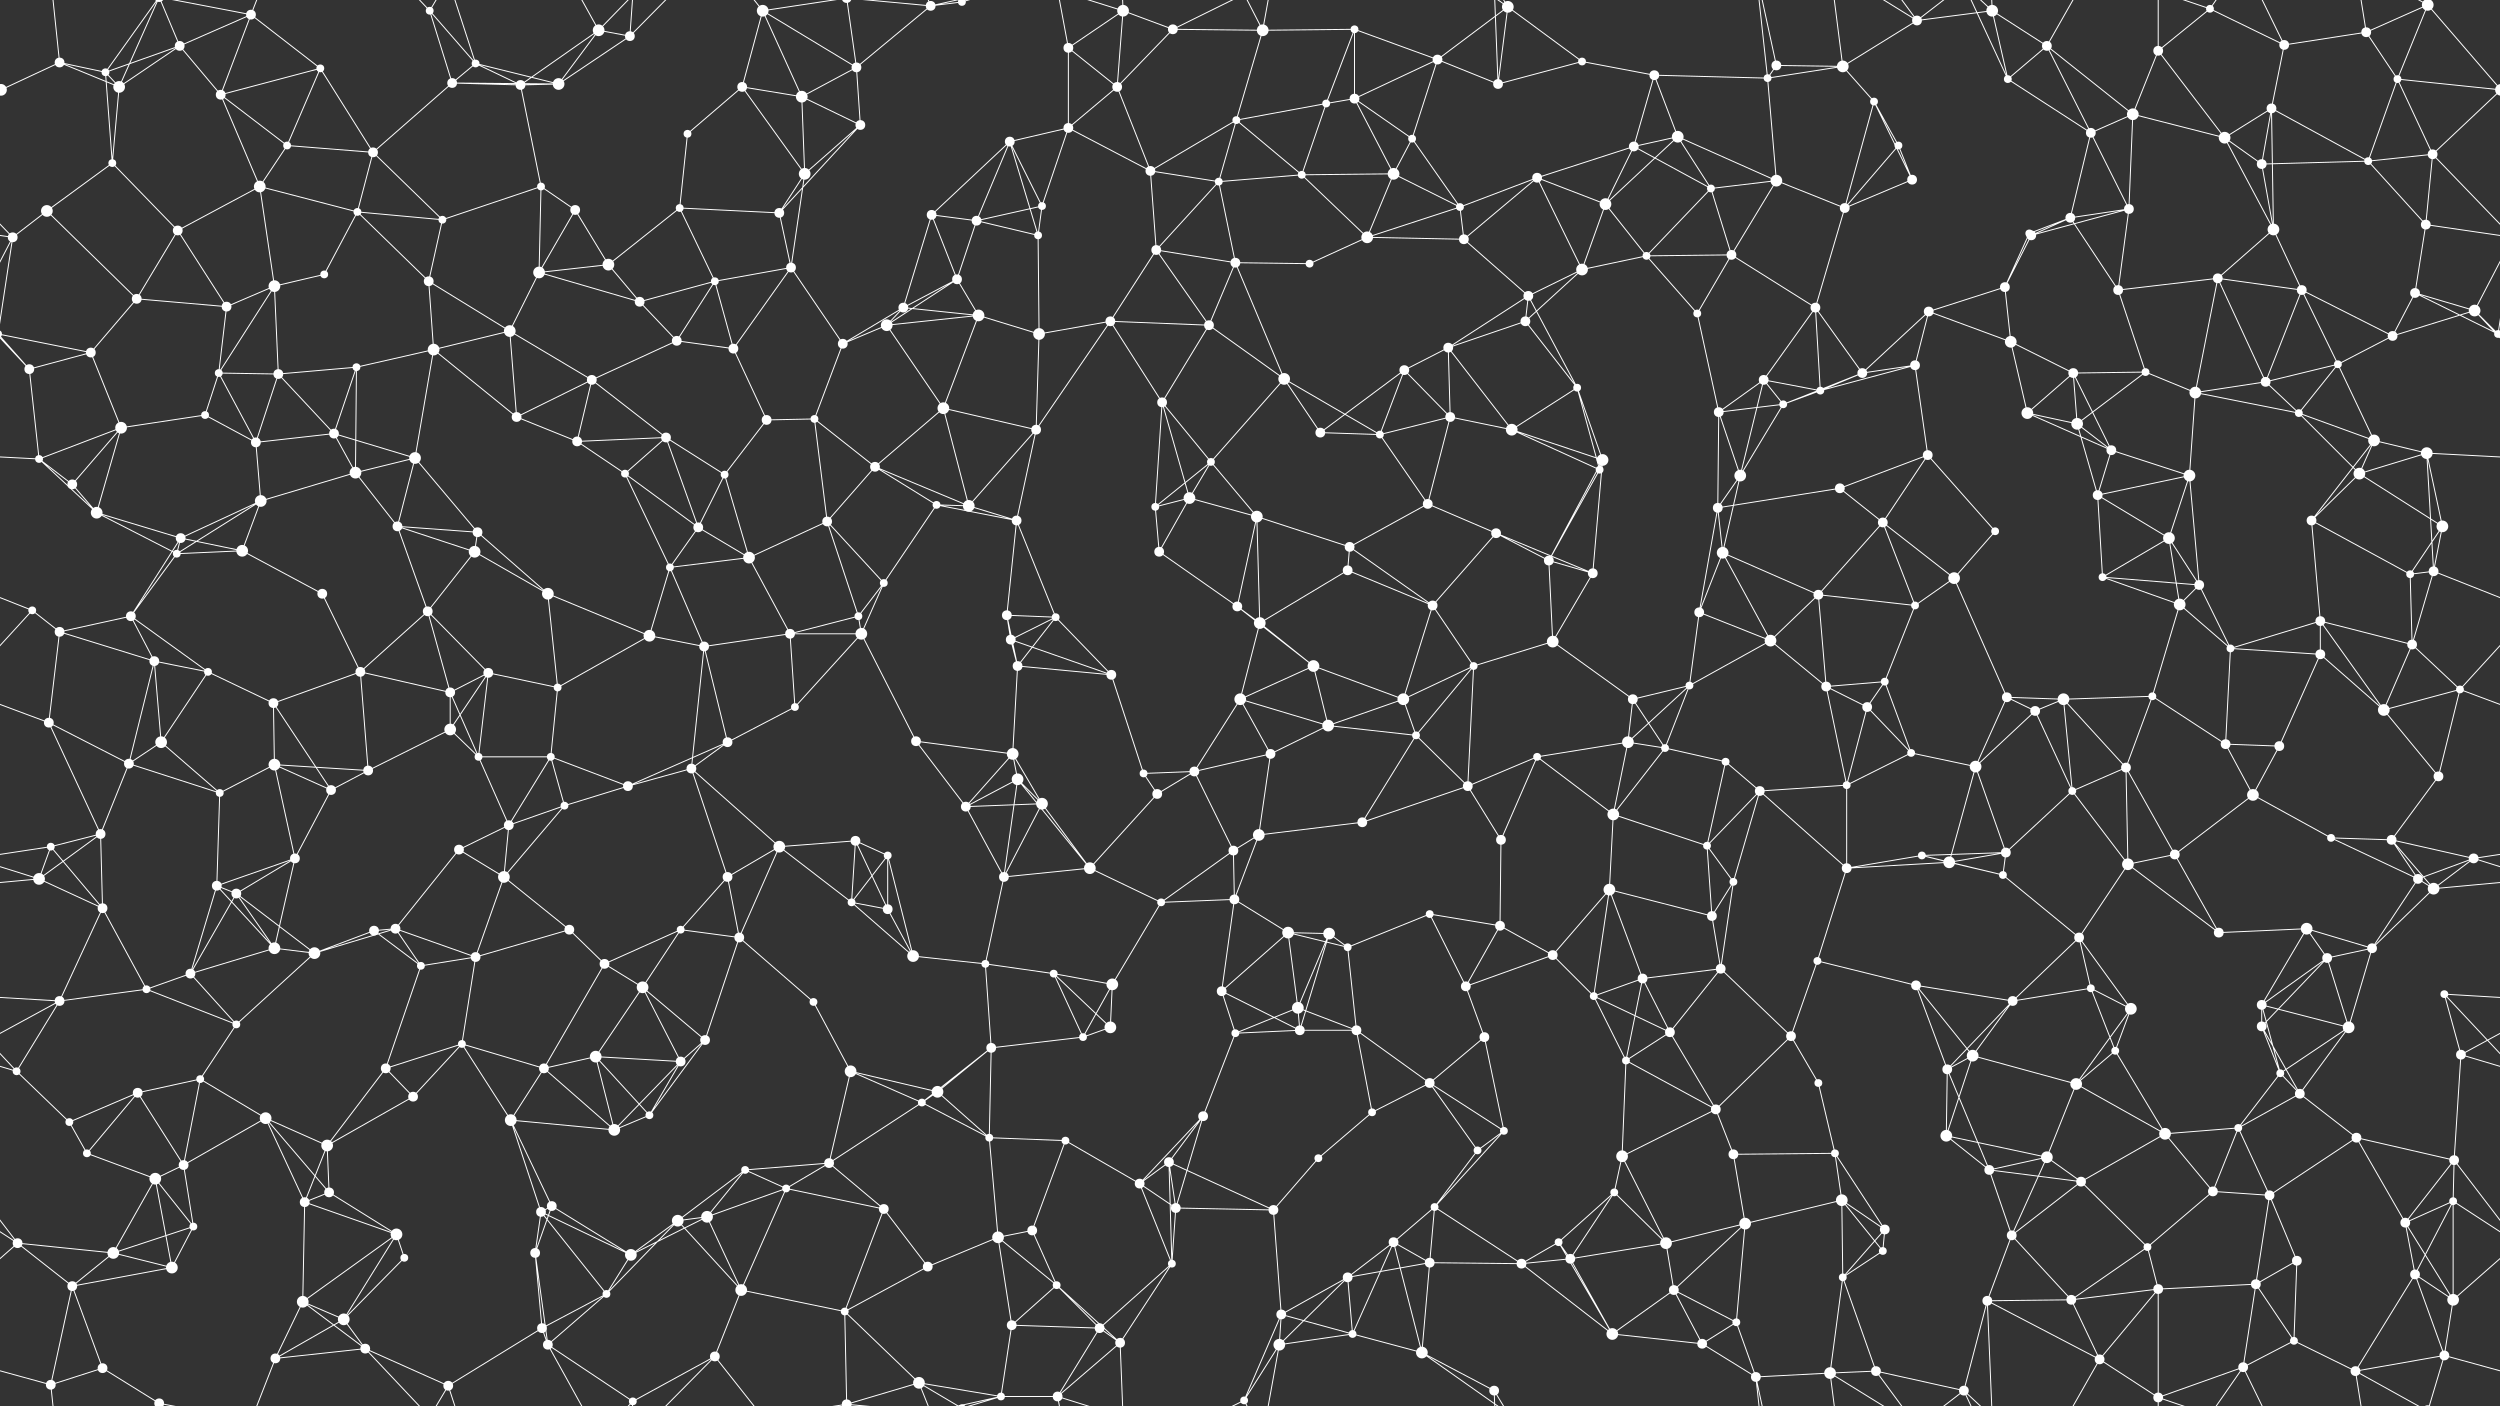 <svg xmlns="http://www.w3.org/2000/svg" width="2560" height="1440" fill="#fff"><rect width="100%" height="100%" fill="#333333" stroke="none"/><circle cx="61" cy="64" r="5"/><circle cx="108" cy="74" r="4"/><circle cx="184" cy="47" r="5"/><circle cx="257" cy="15" r="5"/><circle cx="328" cy="70" r="4"/><circle cx="440" cy="11" r="4"/><circle cx="487" cy="65" r="4"/><circle cx="613" cy="31" r="6"/><circle cx="645" cy="37" r="5"/><circle cx="781" cy="11" r="6"/><circle cx="877" cy="69" r="5"/><circle cx="953" cy="6" r="5"/><circle cx="985" cy="2" r="4"/><circle cx="985" cy="1442" r="4"/><circle cx="1094" cy="49" r="5"/><circle cx="1150" cy="11" r="6"/><circle cx="1201" cy="30" r="5"/><circle cx="1293" cy="31" r="6"/><circle cx="1387" cy="30" r="4"/><circle cx="1472" cy="61" r="5"/><circle cx="1544" cy="7" r="6"/><circle cx="1620" cy="63" r="4"/><circle cx="1694" cy="77" r="5"/><circle cx="1819" cy="67" r="5"/><circle cx="1887" cy="68" r="6"/><circle cx="1963" cy="21" r="5"/><circle cx="2040" cy="11" r="6"/><circle cx="2096" cy="47" r="5"/><circle cx="2210" cy="52" r="5"/><circle cx="2263" cy="9" r="4"/><circle cx="2339" cy="46" r="5"/><circle cx="2423" cy="33" r="5"/><circle cx="2486" cy="5" r="6"/><circle cx="2486" cy="1445" r="6"/><circle cx="1" cy="92" r="6"/><circle cx="2561" cy="92" r="6"/><circle cx="122" cy="89" r="6"/><circle cx="226" cy="97" r="5"/><circle cx="294" cy="149" r="4"/><circle cx="382" cy="156" r="5"/><circle cx="463" cy="85" r="5"/><circle cx="533" cy="87" r="5"/><circle cx="572" cy="86" r="6"/><circle cx="704" cy="137" r="4"/><circle cx="760" cy="89" r="5"/><circle cx="821" cy="99" r="6"/><circle cx="881" cy="128" r="5"/><circle cx="1034" cy="145" r="5"/><circle cx="1094" cy="131" r="5"/><circle cx="1144" cy="89" r="5"/><circle cx="1266" cy="123" r="4"/><circle cx="1358" cy="106" r="4"/><circle cx="1387" cy="101" r="5"/><circle cx="1446" cy="142" r="4"/><circle cx="1534" cy="86" r="5"/><circle cx="1673" cy="150" r="5"/><circle cx="1718" cy="140" r="6"/><circle cx="1810" cy="80" r="4"/><circle cx="1919" cy="104" r="4"/><circle cx="1944" cy="149" r="4"/><circle cx="2056" cy="81" r="4"/><circle cx="2141" cy="136" r="5"/><circle cx="2184" cy="117" r="6"/><circle cx="2278" cy="141" r="6"/><circle cx="2326" cy="111" r="5"/><circle cx="2455" cy="81" r="4"/><circle cx="2491" cy="158" r="5"/><circle cx="48" cy="216" r="6"/><circle cx="115" cy="167" r="4"/><circle cx="182" cy="236" r="5"/><circle cx="266" cy="191" r="6"/><circle cx="366" cy="217" r="4"/><circle cx="453" cy="225" r="4"/><circle cx="554" cy="191" r="4"/><circle cx="589" cy="215" r="5"/><circle cx="696" cy="213" r="4"/><circle cx="798" cy="218" r="5"/><circle cx="824" cy="178" r="6"/><circle cx="954" cy="220" r="5"/><circle cx="1000" cy="226" r="5"/><circle cx="1067" cy="211" r="4"/><circle cx="1178" cy="175" r="5"/><circle cx="1248" cy="186" r="4"/><circle cx="1333" cy="179" r="4"/><circle cx="1427" cy="178" r="6"/><circle cx="1495" cy="212" r="4"/><circle cx="1574" cy="182" r="5"/><circle cx="1644" cy="209" r="6"/><circle cx="1752" cy="193" r="4"/><circle cx="1819" cy="185" r="6"/><circle cx="1889" cy="213" r="5"/><circle cx="1958" cy="184" r="5"/><circle cx="2078" cy="239" r="4"/><circle cx="2120" cy="223" r="5"/><circle cx="2180" cy="214" r="5"/><circle cx="2316" cy="168" r="5"/><circle cx="2328" cy="235" r="6"/><circle cx="2425" cy="165" r="4"/><circle cx="2484" cy="230" r="5"/><circle cx="13" cy="243" r="5"/><circle cx="140" cy="306" r="5"/><circle cx="232" cy="314" r="5"/><circle cx="281" cy="293" r="6"/><circle cx="332" cy="281" r="4"/><circle cx="439" cy="288" r="5"/><circle cx="552" cy="279" r="6"/><circle cx="623" cy="271" r="6"/><circle cx="655" cy="309" r="5"/><circle cx="732" cy="288" r="4"/><circle cx="810" cy="274" r="5"/><circle cx="925" cy="315" r="5"/><circle cx="980" cy="286" r="5"/><circle cx="1063" cy="241" r="4"/><circle cx="1184" cy="256" r="5"/><circle cx="1265" cy="269" r="5"/><circle cx="1341" cy="270" r="4"/><circle cx="1400" cy="243" r="6"/><circle cx="1499" cy="245" r="5"/><circle cx="1565" cy="303" r="5"/><circle cx="1620" cy="276" r="6"/><circle cx="1686" cy="262" r="4"/><circle cx="1773" cy="261" r="5"/><circle cx="1859" cy="315" r="5"/><circle cx="1975" cy="319" r="5"/><circle cx="2053" cy="294" r="5"/><circle cx="2080" cy="241" r="5"/><circle cx="2169" cy="297" r="5"/><circle cx="2271" cy="285" r="5"/><circle cx="2357" cy="297" r="5"/><circle cx="2473" cy="300" r="5"/><circle cx="2534" cy="318" r="6"/><circle cx="30" cy="378" r="5"/><circle cx="93" cy="361" r="5"/><circle cx="224" cy="382" r="4"/><circle cx="285" cy="383" r="5"/><circle cx="365" cy="376" r="4"/><circle cx="444" cy="358" r="6"/><circle cx="522" cy="339" r="6"/><circle cx="606" cy="389" r="5"/><circle cx="693" cy="349" r="5"/><circle cx="751" cy="357" r="5"/><circle cx="863" cy="352" r="5"/><circle cx="908" cy="333" r="6"/><circle cx="1002" cy="323" r="6"/><circle cx="1064" cy="342" r="6"/><circle cx="1137" cy="329" r="5"/><circle cx="1238" cy="333" r="5"/><circle cx="1315" cy="388" r="6"/><circle cx="1438" cy="379" r="5"/><circle cx="1483" cy="356" r="5"/><circle cx="1562" cy="329" r="5"/><circle cx="1615" cy="397" r="4"/><circle cx="1738" cy="321" r="4"/><circle cx="1806" cy="389" r="5"/><circle cx="1907" cy="382" r="5"/><circle cx="1961" cy="374" r="5"/><circle cx="2059" cy="350" r="6"/><circle cx="2123" cy="382" r="5"/><circle cx="2197" cy="381" r="4"/><circle cx="2320" cy="391" r="5"/><circle cx="2394" cy="373" r="4"/><circle cx="2450" cy="344" r="5"/><circle cx="2558" cy="342" r="4"/><circle cx="-2" cy="342" r="4"/><circle cx="40" cy="470" r="4"/><circle cx="124" cy="438" r="6"/><circle cx="210" cy="425" r="4"/><circle cx="262" cy="453" r="5"/><circle cx="342" cy="444" r="5"/><circle cx="425" cy="469" r="6"/><circle cx="529" cy="427" r="5"/><circle cx="591" cy="452" r="5"/><circle cx="682" cy="448" r="5"/><circle cx="785" cy="430" r="5"/><circle cx="834" cy="429" r="4"/><circle cx="896" cy="478" r="5"/><circle cx="966" cy="418" r="6"/><circle cx="1061" cy="440" r="5"/><circle cx="1190" cy="412" r="5"/><circle cx="1240" cy="473" r="4"/><circle cx="1352" cy="443" r="5"/><circle cx="1413" cy="445" r="4"/><circle cx="1485" cy="427" r="5"/><circle cx="1548" cy="440" r="6"/><circle cx="1641" cy="471" r="6"/><circle cx="1760" cy="422" r="5"/><circle cx="1826" cy="414" r="4"/><circle cx="1864" cy="400" r="4"/><circle cx="1974" cy="466" r="5"/><circle cx="2076" cy="423" r="6"/><circle cx="2127" cy="434" r="6"/><circle cx="2162" cy="461" r="5"/><circle cx="2248" cy="402" r="6"/><circle cx="2354" cy="423" r="4"/><circle cx="2431" cy="451" r="6"/><circle cx="2485" cy="464" r="6"/><circle cx="74" cy="496" r="5"/><circle cx="99" cy="525" r="6"/><circle cx="185" cy="551" r="5"/><circle cx="267" cy="513" r="6"/><circle cx="364" cy="484" r="6"/><circle cx="407" cy="539" r="5"/><circle cx="489" cy="545" r="5"/><circle cx="640" cy="485" r="4"/><circle cx="715" cy="540" r="5"/><circle cx="742" cy="486" r="4"/><circle cx="847" cy="534" r="5"/><circle cx="959" cy="517" r="4"/><circle cx="992" cy="518" r="6"/><circle cx="1041" cy="533" r="5"/><circle cx="1183" cy="519" r="4"/><circle cx="1218" cy="510" r="6"/><circle cx="1287" cy="529" r="6"/><circle cx="1382" cy="560" r="5"/><circle cx="1462" cy="516" r="5"/><circle cx="1532" cy="546" r="5"/><circle cx="1638" cy="481" r="4"/><circle cx="1759" cy="520" r="5"/><circle cx="1782" cy="487" r="6"/><circle cx="1884" cy="500" r="5"/><circle cx="1928" cy="535" r="5"/><circle cx="2043" cy="544" r="4"/><circle cx="2148" cy="507" r="5"/><circle cx="2221" cy="551" r="6"/><circle cx="2242" cy="487" r="6"/><circle cx="2367" cy="533" r="5"/><circle cx="2416" cy="485" r="6"/><circle cx="2501" cy="539" r="6"/><circle cx="33" cy="625" r="4"/><circle cx="134" cy="631" r="5"/><circle cx="181" cy="567" r="4"/><circle cx="248" cy="564" r="6"/><circle cx="330" cy="608" r="5"/><circle cx="438" cy="626" r="5"/><circle cx="486" cy="565" r="6"/><circle cx="561" cy="608" r="6"/><circle cx="686" cy="581" r="4"/><circle cx="767" cy="571" r="6"/><circle cx="879" cy="631" r="4"/><circle cx="905" cy="597" r="4"/><circle cx="1031" cy="630" r="5"/><circle cx="1081" cy="632" r="4"/><circle cx="1187" cy="565" r="5"/><circle cx="1267" cy="621" r="5"/><circle cx="1290" cy="638" r="6"/><circle cx="1380" cy="584" r="5"/><circle cx="1467" cy="620" r="5"/><circle cx="1586" cy="574" r="5"/><circle cx="1631" cy="587" r="5"/><circle cx="1740" cy="627" r="5"/><circle cx="1764" cy="566" r="6"/><circle cx="1862" cy="609" r="5"/><circle cx="1961" cy="620" r="4"/><circle cx="2001" cy="592" r="6"/><circle cx="2153" cy="591" r="4"/><circle cx="2232" cy="619" r="6"/><circle cx="2252" cy="599" r="5"/><circle cx="2376" cy="636" r="5"/><circle cx="2468" cy="588" r="4"/><circle cx="2492" cy="585" r="5"/><circle cx="61" cy="647" r="5"/><circle cx="158" cy="677" r="5"/><circle cx="213" cy="688" r="4"/><circle cx="280" cy="720" r="5"/><circle cx="369" cy="688" r="5"/><circle cx="461" cy="709" r="5"/><circle cx="500" cy="689" r="5"/><circle cx="571" cy="704" r="4"/><circle cx="665" cy="651" r="6"/><circle cx="721" cy="662" r="5"/><circle cx="809" cy="649" r="5"/><circle cx="882" cy="649" r="6"/><circle cx="1035" cy="655" r="5"/><circle cx="1042" cy="682" r="5"/><circle cx="1138" cy="691" r="5"/><circle cx="1270" cy="716" r="6"/><circle cx="1345" cy="682" r="6"/><circle cx="1437" cy="716" r="6"/><circle cx="1509" cy="682" r="4"/><circle cx="1590" cy="657" r="6"/><circle cx="1672" cy="716" r="5"/><circle cx="1730" cy="702" r="4"/><circle cx="1813" cy="656" r="6"/><circle cx="1870" cy="703" r="5"/><circle cx="1930" cy="698" r="4"/><circle cx="2055" cy="714" r="5"/><circle cx="2113" cy="716" r="6"/><circle cx="2204" cy="713" r="4"/><circle cx="2284" cy="664" r="4"/><circle cx="2376" cy="670" r="5"/><circle cx="2470" cy="660" r="5"/><circle cx="2519" cy="706" r="4"/><circle cx="50" cy="740" r="5"/><circle cx="132" cy="782" r="5"/><circle cx="165" cy="760" r="6"/><circle cx="281" cy="783" r="6"/><circle cx="377" cy="789" r="5"/><circle cx="461" cy="747" r="6"/><circle cx="490" cy="775" r="4"/><circle cx="564" cy="775" r="4"/><circle cx="708" cy="787" r="5"/><circle cx="745" cy="760" r="5"/><circle cx="814" cy="724" r="4"/><circle cx="938" cy="759" r="5"/><circle cx="1037" cy="772" r="6"/><circle cx="1042" cy="798" r="6"/><circle cx="1171" cy="792" r="4"/><circle cx="1223" cy="790" r="5"/><circle cx="1301" cy="772" r="5"/><circle cx="1360" cy="743" r="6"/><circle cx="1450" cy="753" r="4"/><circle cx="1574" cy="775" r="4"/><circle cx="1667" cy="760" r="6"/><circle cx="1705" cy="766" r="4"/><circle cx="1767" cy="780" r="4"/><circle cx="1912" cy="724" r="5"/><circle cx="1957" cy="771" r="4"/><circle cx="2023" cy="785" r="6"/><circle cx="2084" cy="728" r="5"/><circle cx="2177" cy="786" r="5"/><circle cx="2279" cy="762" r="5"/><circle cx="2334" cy="764" r="5"/><circle cx="2441" cy="727" r="6"/><circle cx="2497" cy="795" r="5"/><circle cx="52" cy="867" r="4"/><circle cx="103" cy="854" r="5"/><circle cx="225" cy="812" r="4"/><circle cx="302" cy="879" r="5"/><circle cx="339" cy="809" r="5"/><circle cx="470" cy="870" r="5"/><circle cx="521" cy="845" r="5"/><circle cx="578" cy="825" r="4"/><circle cx="643" cy="805" r="5"/><circle cx="798" cy="867" r="6"/><circle cx="876" cy="861" r="5"/><circle cx="909" cy="876" r="4"/><circle cx="989" cy="826" r="5"/><circle cx="1067" cy="823" r="6"/><circle cx="1185" cy="813" r="5"/><circle cx="1263" cy="871" r="5"/><circle cx="1289" cy="855" r="6"/><circle cx="1395" cy="842" r="5"/><circle cx="1503" cy="805" r="5"/><circle cx="1537" cy="860" r="5"/><circle cx="1652" cy="834" r="6"/><circle cx="1748" cy="866" r="4"/><circle cx="1802" cy="810" r="5"/><circle cx="1891" cy="804" r="4"/><circle cx="1968" cy="876" r="4"/><circle cx="2054" cy="873" r="5"/><circle cx="2122" cy="810" r="4"/><circle cx="2227" cy="875" r="5"/><circle cx="2307" cy="814" r="6"/><circle cx="2387" cy="858" r="4"/><circle cx="2449" cy="860" r="5"/><circle cx="2533" cy="879" r="5"/><circle cx="40" cy="900" r="6"/><circle cx="105" cy="930" r="5"/><circle cx="222" cy="907" r="5"/><circle cx="242" cy="915" r="5"/><circle cx="383" cy="953" r="5"/><circle cx="405" cy="951" r="5"/><circle cx="516" cy="898" r="6"/><circle cx="583" cy="952" r="5"/><circle cx="697" cy="952" r="4"/><circle cx="745" cy="898" r="5"/><circle cx="872" cy="924" r="4"/><circle cx="909" cy="931" r="5"/><circle cx="1028" cy="898" r="5"/><circle cx="1116" cy="889" r="6"/><circle cx="1189" cy="924" r="4"/><circle cx="1264" cy="921" r="5"/><circle cx="1319" cy="955" r="6"/><circle cx="1361" cy="956" r="6"/><circle cx="1464" cy="936" r="4"/><circle cx="1536" cy="948" r="5"/><circle cx="1648" cy="911" r="6"/><circle cx="1753" cy="938" r="5"/><circle cx="1775" cy="903" r="4"/><circle cx="1891" cy="889" r="5"/><circle cx="1996" cy="883" r="6"/><circle cx="2051" cy="896" r="4"/><circle cx="2129" cy="960" r="5"/><circle cx="2179" cy="885" r="6"/><circle cx="2272" cy="955" r="5"/><circle cx="2362" cy="951" r="6"/><circle cx="2476" cy="900" r="5"/><circle cx="2492" cy="910" r="6"/><circle cx="61" cy="1025" r="5"/><circle cx="150" cy="1013" r="4"/><circle cx="195" cy="997" r="5"/><circle cx="281" cy="971" r="6"/><circle cx="322" cy="976" r="6"/><circle cx="431" cy="989" r="4"/><circle cx="487" cy="980" r="5"/><circle cx="619" cy="987" r="5"/><circle cx="658" cy="1011" r="6"/><circle cx="757" cy="960" r="5"/><circle cx="833" cy="1026" r="4"/><circle cx="935" cy="979" r="6"/><circle cx="1009" cy="987" r="4"/><circle cx="1079" cy="997" r="4"/><circle cx="1139" cy="1008" r="6"/><circle cx="1251" cy="1015" r="5"/><circle cx="1329" cy="1032" r="6"/><circle cx="1380" cy="970" r="4"/><circle cx="1501" cy="1010" r="5"/><circle cx="1590" cy="978" r="5"/><circle cx="1632" cy="1020" r="4"/><circle cx="1682" cy="1002" r="5"/><circle cx="1762" cy="992" r="5"/><circle cx="1861" cy="984" r="4"/><circle cx="1962" cy="1009" r="5"/><circle cx="2061" cy="1025" r="5"/><circle cx="2141" cy="1012" r="4"/><circle cx="2182" cy="1033" r="6"/><circle cx="2316" cy="1029" r="5"/><circle cx="2383" cy="981" r="5"/><circle cx="2429" cy="971" r="5"/><circle cx="2503" cy="1018" r="4"/><circle cx="17" cy="1097" r="4"/><circle cx="141" cy="1119" r="5"/><circle cx="205" cy="1105" r="4"/><circle cx="242" cy="1049" r="4"/><circle cx="395" cy="1094" r="5"/><circle cx="473" cy="1069" r="4"/><circle cx="557" cy="1094" r="5"/><circle cx="610" cy="1082" r="6"/><circle cx="697" cy="1087" r="5"/><circle cx="722" cy="1065" r="5"/><circle cx="871" cy="1097" r="6"/><circle cx="960" cy="1118" r="6"/><circle cx="1015" cy="1073" r="5"/><circle cx="1109" cy="1062" r="4"/><circle cx="1137" cy="1052" r="6"/><circle cx="1265" cy="1058" r="4"/><circle cx="1331" cy="1055" r="5"/><circle cx="1389" cy="1055" r="5"/><circle cx="1464" cy="1109" r="5"/><circle cx="1520" cy="1062" r="5"/><circle cx="1665" cy="1086" r="4"/><circle cx="1710" cy="1057" r="5"/><circle cx="1834" cy="1061" r="5"/><circle cx="1862" cy="1109" r="4"/><circle cx="1994" cy="1095" r="5"/><circle cx="2020" cy="1081" r="6"/><circle cx="2126" cy="1110" r="6"/><circle cx="2166" cy="1076" r="4"/><circle cx="2316" cy="1051" r="5"/><circle cx="2335" cy="1099" r="4"/><circle cx="2405" cy="1052" r="6"/><circle cx="2520" cy="1080" r="5"/><circle cx="71" cy="1149" r="4"/><circle cx="89" cy="1181" r="4"/><circle cx="188" cy="1193" r="5"/><circle cx="272" cy="1145" r="6"/><circle cx="335" cy="1173" r="6"/><circle cx="423" cy="1123" r="5"/><circle cx="523" cy="1147" r="6"/><circle cx="629" cy="1157" r="6"/><circle cx="665" cy="1142" r="4"/><circle cx="763" cy="1198" r="4"/><circle cx="849" cy="1191" r="5"/><circle cx="944" cy="1129" r="4"/><circle cx="1013" cy="1165" r="4"/><circle cx="1091" cy="1168" r="4"/><circle cx="1197" cy="1190" r="5"/><circle cx="1232" cy="1143" r="5"/><circle cx="1350" cy="1186" r="4"/><circle cx="1405" cy="1139" r="4"/><circle cx="1513" cy="1178" r="4"/><circle cx="1540" cy="1158" r="4"/><circle cx="1661" cy="1184" r="6"/><circle cx="1757" cy="1136" r="5"/><circle cx="1775" cy="1182" r="5"/><circle cx="1879" cy="1181" r="4"/><circle cx="1993" cy="1163" r="6"/><circle cx="2037" cy="1198" r="5"/><circle cx="2096" cy="1185" r="6"/><circle cx="2217" cy="1161" r="6"/><circle cx="2292" cy="1155" r="4"/><circle cx="2355" cy="1120" r="5"/><circle cx="2413" cy="1165" r="5"/><circle cx="2513" cy="1188" r="5"/><circle cx="18" cy="1273" r="5"/><circle cx="159" cy="1207" r="6"/><circle cx="198" cy="1256" r="4"/><circle cx="312" cy="1231" r="5"/><circle cx="337" cy="1221" r="5"/><circle cx="406" cy="1264" r="6"/><circle cx="554" cy="1241" r="5"/><circle cx="565" cy="1235" r="5"/><circle cx="694" cy="1250" r="6"/><circle cx="724" cy="1246" r="6"/><circle cx="805" cy="1217" r="4"/><circle cx="905" cy="1238" r="5"/><circle cx="1022" cy="1267" r="6"/><circle cx="1057" cy="1260" r="5"/><circle cx="1167" cy="1212" r="5"/><circle cx="1204" cy="1237" r="5"/><circle cx="1304" cy="1239" r="5"/><circle cx="1427" cy="1272" r="5"/><circle cx="1469" cy="1236" r="4"/><circle cx="1596" cy="1272" r="4"/><circle cx="1653" cy="1221" r="4"/><circle cx="1706" cy="1273" r="6"/><circle cx="1787" cy="1253" r="6"/><circle cx="1886" cy="1229" r="6"/><circle cx="1930" cy="1259" r="5"/><circle cx="2060" cy="1265" r="5"/><circle cx="2131" cy="1210" r="5"/><circle cx="2199" cy="1277" r="4"/><circle cx="2266" cy="1220" r="5"/><circle cx="2324" cy="1224" r="5"/><circle cx="2463" cy="1252" r="5"/><circle cx="2512" cy="1230" r="4"/><circle cx="74" cy="1317" r="5"/><circle cx="116" cy="1283" r="6"/><circle cx="176" cy="1298" r="6"/><circle cx="310" cy="1333" r="6"/><circle cx="352" cy="1351" r="6"/><circle cx="414" cy="1288" r="4"/><circle cx="548" cy="1283" r="5"/><circle cx="621" cy="1325" r="4"/><circle cx="646" cy="1285" r="6"/><circle cx="759" cy="1321" r="6"/><circle cx="865" cy="1343" r="4"/><circle cx="950" cy="1297" r="5"/><circle cx="1036" cy="1357" r="5"/><circle cx="1082" cy="1316" r="4"/><circle cx="1126" cy="1360" r="5"/><circle cx="1200" cy="1294" r="4"/><circle cx="1312" cy="1346" r="5"/><circle cx="1380" cy="1308" r="5"/><circle cx="1464" cy="1293" r="5"/><circle cx="1558" cy="1294" r="5"/><circle cx="1608" cy="1289" r="5"/><circle cx="1714" cy="1321" r="5"/><circle cx="1778" cy="1354" r="4"/><circle cx="1887" cy="1308" r="4"/><circle cx="1928" cy="1281" r="4"/><circle cx="2035" cy="1332" r="5"/><circle cx="2121" cy="1331" r="5"/><circle cx="2210" cy="1320" r="5"/><circle cx="2310" cy="1315" r="5"/><circle cx="2352" cy="1291" r="5"/><circle cx="2473" cy="1305" r="5"/><circle cx="2512" cy="1331" r="6"/><circle cx="52" cy="1418" r="5"/><circle cx="105" cy="1401" r="5"/><circle cx="163" cy="1437" r="5"/><circle cx="163" cy="-3" r="5"/><circle cx="282" cy="1391" r="5"/><circle cx="374" cy="1381" r="5"/><circle cx="459" cy="1419" r="5"/><circle cx="555" cy="1360" r="5"/><circle cx="561" cy="1377" r="5"/><circle cx="648" cy="1435" r="4"/><circle cx="732" cy="1389" r="5"/><circle cx="867" cy="1438" r="5"/><circle cx="867" cy="-2" r="5"/><circle cx="941" cy="1416" r="6"/><circle cx="1025" cy="1430" r="4"/><circle cx="1083" cy="1430" r="5"/><circle cx="1147" cy="1375" r="5"/><circle cx="1274" cy="1434" r="4"/><circle cx="1310" cy="1377" r="6"/><circle cx="1385" cy="1366" r="4"/><circle cx="1456" cy="1385" r="6"/><circle cx="1530" cy="1424" r="5"/><circle cx="1651" cy="1366" r="6"/><circle cx="1743" cy="1376" r="5"/><circle cx="1798" cy="1410" r="5"/><circle cx="1874" cy="1406" r="6"/><circle cx="1921" cy="1404" r="5"/><circle cx="2011" cy="1424" r="5"/><circle cx="2150" cy="1392" r="5"/><circle cx="2210" cy="1431" r="5"/><circle cx="2297" cy="1400" r="5"/><circle cx="2349" cy="1373" r="4"/><circle cx="2412" cy="1404" r="5"/><circle cx="2503" cy="1388" r="5"/><path stroke="#fff" d="M61 64L108 74M61 64L1 92M61 64L122 89M61 64L52 -22M61 1504L52 1418M108 74L184 47M108 74L122 89M108 74L115 167M108 74L163 -3M108 1514L163 1437M184 47L257 15M184 47L122 89M184 47L226 97M184 47L163 -3M184 1487L163 1437M257 15L328 70M257 15L226 97M257 15L163 -3M257 15L282 -49M257 1455L163 1437M257 1455L282 1391M328 70L226 97M328 70L294 149M328 70L382 156M440 11L487 65M440 11L463 85M440 11L374 -59M440 11L459 -21M440 1451L374 1381M440 1451L459 1419M487 65L463 85M487 65L533 87M487 65L572 86M487 65L459 -21M487 1505L459 1419M613 31L645 37M613 31L533 87M613 31L572 86M613 31L561 -63M613 31L648 -5M613 1471L561 1377M613 1471L648 1435M645 37L572 86M645 37L648 -5M645 37L732 -51M645 1477L648 1435M645 1477L732 1389M781 11L877 69M781 11L760 89M781 11L821 99M781 11L732 -51M781 11L867 -2M781 1451L732 1389M781 1451L867 1438M877 69L953 6M877 69L821 99M877 69L881 128M877 69L867 -2M877 1509L867 1438M953 6L985 2M953 6L867 -2M953 6L941 -24M953 6L1025 -10M953 1446L867 1438M953 1446L941 1416M953 1446L1025 1430M985 2L941 -24M985 2L1025 -10M985 1442L941 1416M985 1442L1025 1430M1094 49L1150 11M1094 49L1094 131M1094 49L1144 89M1094 49L1083 -10M1094 1489L1083 1430M1150 11L1201 30M1150 11L1144 89M1150 11L1083 -10M1150 11L1147 -65M1150 1451L1083 1430M1150 1451L1147 1375M1201 30L1293 31M1201 30L1144 89M1201 30L1274 -6M1201 1470L1274 1434M1293 31L1387 30M1293 31L1266 123M1293 31L1274 -6M1293 31L1310 -63M1293 1471L1274 1434M1293 1471L1310 1377M1387 30L1472 61M1387 30L1358 106M1387 30L1387 101M1472 61L1544 7M1472 61L1387 101M1472 61L1446 142M1472 61L1534 86M1544 7L1620 63M1544 7L1534 86M1544 7L1456 -55M1544 7L1530 -16M1544 1447L1456 1385M1544 1447L1530 1424M1620 63L1694 77M1620 63L1534 86M1694 77L1673 150M1694 77L1718 140M1694 77L1810 80M1819 67L1887 68M1819 67L1810 80M1819 67L1798 -30M1819 1507L1798 1410M1887 68L1963 21M1887 68L1810 80M1887 68L1919 104M1887 68L1874 -34M1887 1508L1874 1406M1963 21L2040 11M1963 21L1874 -34M1963 21L1921 -36M1963 21L2011 -16M1963 1461L1874 1406M1963 1461L1921 1404M1963 1461L2011 1424M2040 11L2096 47M2040 11L2056 81M2040 11L2035 -108M2040 11L2011 -16M2040 1451L2035 1332M2040 1451L2011 1424M2096 47L2056 81M2096 47L2141 136M2096 47L2184 117M2096 47L2150 -48M2096 1487L2150 1392M2210 52L2263 9M2210 52L2184 117M2210 52L2278 141M2210 52L2210 -9M2210 1492L2210 1431M2263 9L2339 46M2263 9L2210 -9M2263 9L2297 -40M2263 1449L2210 1431M2263 1449L2297 1400M2339 46L2423 33M2339 46L2326 111M2339 46L2297 -40M2339 1486L2297 1400M2423 33L2486 5M2423 33L2455 81M2423 33L2412 -36M2423 1473L2412 1404M2486 5L2561 92M2486 5L2455 81M2486 5L2412 -36M2486 5L2503 -52M-74 5L1 92M2486 1445L2412 1404M2486 1445L2503 1388M1 92L-105 81M1 92L-69 158M2561 92L2455 81M2561 92L2491 158M122 89L115 167M122 89L163 -3M122 1529L163 1437M226 97L294 149M226 97L266 191M294 149L382 156M294 149L266 191M382 156L463 85M382 156L366 217M382 156L453 225M463 85L533 87M463 85L572 86M533 87L572 86M533 87L554 191M704 137L760 89M704 137L696 213M760 89L821 99M760 89L824 178M821 99L881 128M821 99L824 178M881 128L798 218M881 128L824 178M1034 145L1094 131M1034 145L954 220M1034 145L1000 226M1034 145L1067 211M1034 145L1063 241M1094 131L1144 89M1094 131L1067 211M1094 131L1178 175M1144 89L1178 175M1266 123L1358 106M1266 123L1178 175M1266 123L1248 186M1266 123L1333 179M1358 106L1387 101M1358 106L1333 179M1387 101L1446 142M1387 101L1427 178M1446 142L1427 178M1446 142L1495 212M1534 86L1530 -16M1534 1526L1530 1424M1673 150L1718 140M1673 150L1574 182M1673 150L1644 209M1673 150L1752 193M1718 140L1644 209M1718 140L1752 193M1718 140L1819 185M1810 80L1819 185M1810 80L1798 -30M1810 1520L1798 1410M1919 104L1944 149M1919 104L1889 213M1919 104L1958 184M1944 149L1889 213M1944 149L1958 184M2056 81L2141 136M2056 81L2011 -16M2056 1521L2011 1424M2141 136L2184 117M2141 136L2120 223M2141 136L2180 214M2184 117L2278 141M2184 117L2180 214M2278 141L2326 111M2278 141L2316 168M2278 141L2328 235M2326 111L2316 168M2326 111L2328 235M2326 111L2425 165M2455 81L2491 158M2455 81L2425 165M2491 158L2425 165M2491 158L2484 230M2491 158L2573 243M-69 158L13 243M48 216L115 167M48 216L13 243M48 216L140 306M115 167L182 236M182 236L266 191M182 236L140 306M182 236L232 314M266 191L366 217M266 191L281 293M366 217L453 225M366 217L332 281M366 217L439 288M453 225L554 191M453 225L439 288M554 191L589 215M554 191L552 279M589 215L552 279M589 215L623 271M696 213L798 218M696 213L623 271M696 213L732 288M798 218L824 178M798 218L810 274M824 178L810 274M954 220L1000 226M954 220L925 315M954 220L980 286M1000 226L1067 211M1000 226L980 286M1000 226L1063 241M1067 211L1063 241M1178 175L1248 186M1178 175L1184 256M1248 186L1333 179M1248 186L1184 256M1248 186L1265 269M1333 179L1427 178M1333 179L1400 243M1427 178L1495 212M1427 178L1400 243M1495 212L1574 182M1495 212L1400 243M1495 212L1499 245M1574 182L1644 209M1574 182L1499 245M1574 182L1620 276M1644 209L1620 276M1644 209L1686 262M1752 193L1819 185M1752 193L1686 262M1752 193L1773 261M1819 185L1889 213M1819 185L1773 261M1889 213L1958 184M1889 213L1859 315M2078 239L2120 223M2078 239L2053 294M2078 239L2080 241M2120 223L2180 214M2120 223L2080 241M2120 223L2169 297M2180 214L2080 241M2180 214L2169 297M2316 168L2328 235M2316 168L2425 165M2328 235L2271 285M2328 235L2357 297M2425 165L2484 230M2484 230L2573 243M2484 230L2473 300M-76 230L13 243M13 243L-26 318M13 243L-2 342M2573 243L2534 318M2573 243L2558 342M140 306L232 314M140 306L93 361M232 314L281 293M232 314L224 382M281 293L332 281M281 293L224 382M281 293L285 383M439 288L444 358M439 288L522 339M552 279L623 271M552 279L655 309M552 279L522 339M623 271L655 309M655 309L732 288M655 309L693 349M732 288L810 274M732 288L693 349M732 288L751 357M810 274L751 357M810 274L863 352M925 315L980 286M925 315L863 352M925 315L908 333M925 315L1002 323M980 286L908 333M980 286L1002 323M1063 241L1064 342M1184 256L1265 269M1184 256L1137 329M1184 256L1238 333M1265 269L1341 270M1265 269L1238 333M1265 269L1315 388M1341 270L1400 243M1400 243L1499 245M1499 245L1565 303M1565 303L1620 276M1565 303L1483 356M1565 303L1562 329M1565 303L1615 397M1620 276L1686 262M1620 276L1562 329M1686 262L1773 261M1686 262L1738 321M1773 261L1859 315M1773 261L1738 321M1859 315L1806 389M1859 315L1907 382M1859 315L1864 400M1975 319L2053 294M1975 319L1907 382M1975 319L1961 374M1975 319L2059 350M2053 294L2080 241M2053 294L2059 350M2169 297L2271 285M2169 297L2197 381M2271 285L2357 297M2271 285L2320 391M2271 285L2248 402M2357 297L2320 391M2357 297L2394 373M2357 297L2450 344M2473 300L2534 318M2473 300L2450 344M2473 300L2558 342M2534 318L2590 378M2534 318L2450 344M2534 318L2558 342M-26 318L30 378M30 378L93 361M30 378L-2 342M30 378L40 470M2590 378L2558 342M93 361L-2 342M93 361L124 438M2653 361L2558 342M224 382L285 383M224 382L210 425M224 382L262 453M285 383L365 376M285 383L262 453M285 383L342 444M365 376L444 358M365 376L342 444M365 376L364 484M444 358L522 339M444 358L425 469M444 358L529 427M522 339L606 389M522 339L529 427M606 389L693 349M606 389L529 427M606 389L591 452M606 389L682 448M693 349L751 357M751 357L785 430M863 352L908 333M863 352L834 429M908 333L1002 323M908 333L966 418M1002 323L1064 342M1002 323L966 418M1064 342L1137 329M1064 342L1061 440M1137 329L1238 333M1137 329L1061 440M1137 329L1190 412M1238 333L1315 388M1238 333L1190 412M1315 388L1240 473M1315 388L1352 443M1315 388L1413 445M1438 379L1483 356M1438 379L1352 443M1438 379L1413 445M1438 379L1485 427M1483 356L1562 329M1483 356L1485 427M1483 356L1548 440M1562 329L1615 397M1615 397L1548 440M1615 397L1641 471M1615 397L1638 481M1738 321L1760 422M1806 389L1760 422M1806 389L1826 414M1806 389L1864 400M1806 389L1782 487M1907 382L1961 374M1907 382L1826 414M1907 382L1864 400M1961 374L1864 400M1961 374L1974 466M2059 350L2123 382M2059 350L2076 423M2123 382L2197 381M2123 382L2076 423M2123 382L2127 434M2123 382L2162 461M2197 381L2127 434M2197 381L2248 402M2320 391L2394 373M2320 391L2248 402M2320 391L2354 423M2394 373L2450 344M2394 373L2354 423M2394 373L2431 451M40 470L124 438M40 470L-75 464M40 470L74 496M40 470L99 525M2600 470L2485 464M124 438L210 425M124 438L74 496M124 438L99 525M210 425L262 453M262 453L342 444M262 453L267 513M342 444L425 469M342 444L364 484M425 469L364 484M425 469L407 539M425 469L489 545M529 427L591 452M591 452L682 448M591 452L640 485M682 448L640 485M682 448L715 540M682 448L742 486M785 430L834 429M785 430L742 486M834 429L896 478M834 429L847 534M896 478L966 418M896 478L847 534M896 478L959 517M896 478L992 518M966 418L1061 440M966 418L992 518M1061 440L992 518M1061 440L1041 533M1190 412L1240 473M1190 412L1183 519M1190 412L1218 510M1240 473L1183 519M1240 473L1218 510M1240 473L1287 529M1352 443L1413 445M1413 445L1485 427M1413 445L1462 516M1485 427L1548 440M1485 427L1462 516M1548 440L1641 471M1548 440L1638 481M1641 471L1638 481M1641 471L1586 574M1641 471L1631 587M1760 422L1826 414M1760 422L1759 520M1760 422L1782 487M1826 414L1864 400M1826 414L1782 487M1974 466L1884 500M1974 466L1928 535M1974 466L2043 544M2076 423L2127 434M2076 423L2162 461M2127 434L2162 461M2127 434L2148 507M2162 461L2148 507M2162 461L2242 487M2248 402L2354 423M2248 402L2242 487M2354 423L2431 451M2354 423L2416 485M2431 451L2485 464M2431 451L2367 533M2431 451L2416 485M2485 464L2416 485M2485 464L2501 539M2485 464L2492 585M74 496L99 525M99 525L185 551M99 525L181 567M185 551L267 513M185 551L134 631M185 551L181 567M185 551L248 564M267 513L364 484M267 513L181 567M267 513L248 564M364 484L407 539M407 539L489 545M407 539L438 626M407 539L486 565M489 545L486 565M489 545L561 608M640 485L715 540M640 485L686 581M715 540L742 486M715 540L686 581M715 540L767 571M742 486L767 571M847 534L767 571M847 534L879 631M847 534L905 597M959 517L992 518M959 517L1041 533M959 517L905 597M992 518L1041 533M1041 533L1031 630M1041 533L1081 632M1183 519L1218 510M1183 519L1187 565M1218 510L1287 529M1218 510L1187 565M1287 529L1382 560M1287 529L1267 621M1287 529L1290 638M1382 560L1462 516M1382 560L1380 584M1382 560L1467 620M1462 516L1532 546M1532 546L1467 620M1532 546L1586 574M1532 546L1631 587M1638 481L1586 574M1759 520L1782 487M1759 520L1884 500M1759 520L1740 627M1759 520L1764 566M1782 487L1764 566M1884 500L1928 535M1928 535L1862 609M1928 535L1961 620M1928 535L2001 592M2043 544L2001 592M2148 507L2221 551M2148 507L2242 487M2148 507L2153 591M2221 551L2242 487M2221 551L2153 591M2221 551L2232 619M2221 551L2252 599M2242 487L2252 599M2367 533L2416 485M2367 533L2376 636M2367 533L2468 588M2416 485L2501 539M2501 539L2468 588M2501 539L2492 585M33 625L-68 585M33 625L61 647M33 625L-41 706M2593 625L2492 585M2593 625L2519 706M134 631L181 567M134 631L61 647M134 631L158 677M134 631L213 688M181 567L248 564M248 564L330 608M330 608L369 688M438 626L486 565M438 626L369 688M438 626L461 709M438 626L500 689M486 565L561 608M561 608L571 704M561 608L665 651M686 581L767 571M686 581L665 651M686 581L721 662M767 571L809 649M879 631L905 597M879 631L809 649M879 631L882 649M905 597L882 649M1031 630L1081 632M1031 630L1035 655M1031 630L1042 682M1081 632L1035 655M1081 632L1042 682M1081 632L1138 691M1187 565L1267 621M1267 621L1290 638M1267 621L1345 682M1290 638L1380 584M1290 638L1270 716M1290 638L1345 682M1380 584L1467 620M1467 620L1437 716M1467 620L1509 682M1586 574L1631 587M1586 574L1590 657M1631 587L1590 657M1740 627L1764 566M1740 627L1730 702M1740 627L1813 656M1764 566L1862 609M1764 566L1813 656M1862 609L1961 620M1862 609L1813 656M1862 609L1870 703M1961 620L2001 592M1961 620L1930 698M2001 592L2055 714M2153 591L2232 619M2153 591L2252 599M2232 619L2252 599M2232 619L2204 713M2232 619L2284 664M2252 599L2284 664M2376 636L2284 664M2376 636L2376 670M2376 636L2470 660M2376 636L2441 727M2468 588L2492 585M2468 588L2470 660M2492 585L2470 660M61 647L158 677M61 647L50 740M158 677L213 688M158 677L132 782M158 677L165 760M213 688L280 720M213 688L165 760M280 720L369 688M280 720L281 783M280 720L339 809M369 688L461 709M369 688L377 789M461 709L500 689M461 709L461 747M461 709L490 775M500 689L571 704M500 689L461 747M500 689L490 775M571 704L665 651M571 704L564 775M665 651L721 662M721 662L809 649M721 662L708 787M721 662L745 760M809 649L882 649M809 649L814 724M882 649L814 724M882 649L938 759M1035 655L1042 682M1035 655L1138 691M1042 682L1138 691M1042 682L1037 772M1138 691L1171 792M1270 716L1345 682M1270 716L1223 790M1270 716L1301 772M1270 716L1360 743M1345 682L1437 716M1345 682L1360 743M1437 716L1509 682M1437 716L1360 743M1437 716L1450 753M1509 682L1590 657M1509 682L1450 753M1509 682L1503 805M1590 657L1672 716M1672 716L1730 702M1672 716L1667 760M1672 716L1705 766M1730 702L1813 656M1730 702L1667 760M1730 702L1705 766M1813 656L1870 703M1870 703L1930 698M1870 703L1912 724M1870 703L1891 804M1930 698L1912 724M1930 698L1957 771M2055 714L2113 716M2055 714L2023 785M2055 714L2084 728M2113 716L2204 713M2113 716L2084 728M2113 716L2177 786M2113 716L2122 810M2204 713L2177 786M2204 713L2279 762M2284 664L2376 670M2284 664L2279 762M2376 670L2334 764M2376 670L2441 727M2470 660L2519 706M2470 660L2441 727M2519 706L2610 740M2519 706L2441 727M2519 706L2497 795M-41 706L50 740M50 740L132 782M50 740L103 854M132 782L165 760M132 782L103 854M132 782L225 812M165 760L225 812M281 783L377 789M281 783L225 812M281 783L302 879M281 783L339 809M377 789L461 747M377 789L339 809M461 747L490 775M490 775L564 775M490 775L521 845M564 775L521 845M564 775L578 825M564 775L643 805M708 787L745 760M708 787L643 805M708 787L798 867M708 787L745 898M745 760L814 724M745 760L643 805M938 759L1037 772M938 759L989 826M1037 772L1042 798M1037 772L989 826M1037 772L1067 823M1042 798L989 826M1042 798L1067 823M1042 798L1028 898M1042 798L1116 889M1171 792L1223 790M1171 792L1185 813M1223 790L1301 772M1223 790L1185 813M1223 790L1263 871M1301 772L1360 743M1301 772L1289 855M1360 743L1450 753M1450 753L1395 842M1450 753L1503 805M1574 775L1667 760M1574 775L1503 805M1574 775L1537 860M1574 775L1652 834M1667 760L1705 766M1667 760L1652 834M1705 766L1767 780M1705 766L1652 834M1767 780L1748 866M1767 780L1802 810M1912 724L1957 771M1912 724L1891 804M1957 771L2023 785M1957 771L1891 804M2023 785L2084 728M2023 785L2054 873M2023 785L1996 883M2084 728L2122 810M2177 786L2122 810M2177 786L2227 875M2177 786L2179 885M2279 762L2334 764M2279 762L2307 814M2334 764L2307 814M2441 727L2497 795M2497 795L2449 860M52 867L103 854M52 867L-27 879M52 867L40 900M52 867L105 930M2612 867L2533 879M103 854L40 900M103 854L105 930M225 812L222 907M302 879L339 809M302 879L222 907M302 879L242 915M302 879L281 971M470 870L521 845M470 870L405 951M470 870L516 898M521 845L578 825M521 845L516 898M578 825L643 805M578 825L516 898M798 867L876 861M798 867L745 898M798 867L872 924M798 867L757 960M876 861L909 876M876 861L872 924M876 861L909 931M909 876L872 924M909 876L909 931M909 876L935 979M989 826L1067 823M989 826L1028 898M1067 823L1028 898M1067 823L1116 889M1185 813L1116 889M1263 871L1289 855M1263 871L1189 924M1263 871L1264 921M1289 855L1395 842M1289 855L1264 921M1395 842L1503 805M1503 805L1537 860M1537 860L1536 948M1652 834L1748 866M1652 834L1648 911M1748 866L1802 810M1748 866L1753 938M1748 866L1775 903M1802 810L1891 804M1802 810L1775 903M1802 810L1891 889M1891 804L1891 889M1968 876L2054 873M1968 876L1891 889M1968 876L1996 883M1968 876L2051 896M2054 873L2122 810M2054 873L1996 883M2054 873L2051 896M2122 810L2179 885M2227 875L2307 814M2227 875L2179 885M2227 875L2272 955M2307 814L2387 858M2387 858L2449 860M2387 858L2476 900M2449 860L2533 879M2449 860L2476 900M2449 860L2492 910M2533 879L2600 900M2533 879L2476 900M2533 879L2492 910M-27 879L40 900M40 900L105 930M40 900L-68 910M2600 900L2492 910M105 930L61 1025M105 930L150 1013M222 907L242 915M222 907L195 997M222 907L281 971M242 915L195 997M242 915L281 971M242 915L322 976M383 953L405 951M383 953L322 976M383 953L431 989M405 951L322 976M405 951L431 989M405 951L487 980M516 898L583 952M516 898L487 980M583 952L487 980M583 952L619 987M697 952L745 898M697 952L619 987M697 952L658 1011M697 952L757 960M745 898L757 960M872 924L909 931M872 924L935 979M909 931L935 979M1028 898L1116 889M1028 898L1009 987M1116 889L1189 924M1189 924L1264 921M1189 924L1139 1008M1264 921L1319 955M1264 921L1251 1015M1319 955L1361 956M1319 955L1251 1015M1319 955L1329 1032M1319 955L1380 970M1361 956L1329 1032M1361 956L1380 970M1361 956L1331 1055M1464 936L1536 948M1464 936L1380 970M1464 936L1501 1010M1536 948L1501 1010M1536 948L1590 978M1648 911L1753 938M1648 911L1590 978M1648 911L1632 1020M1648 911L1682 1002M1753 938L1775 903M1753 938L1762 992M1775 903L1762 992M1891 889L1996 883M1891 889L1861 984M1996 883L2051 896M2051 896L2129 960M2129 960L2179 885M2129 960L2061 1025M2129 960L2141 1012M2129 960L2182 1033M2179 885L2272 955M2272 955L2362 951M2362 951L2316 1029M2362 951L2383 981M2362 951L2429 971M2476 900L2492 910M2476 900L2429 971M2492 910L2429 971M61 1025L150 1013M61 1025L-57 1018M61 1025L17 1097M61 1025L-40 1080M2621 1025L2503 1018M2621 1025L2520 1080M150 1013L195 997M150 1013L242 1049M195 997L281 971M195 997L242 1049M281 971L322 976M322 976L242 1049M431 989L487 980M431 989L395 1094M487 980L473 1069M619 987L658 1011M619 987L557 1094M658 1011L610 1082M658 1011L697 1087M658 1011L722 1065M757 960L833 1026M757 960L722 1065M833 1026L871 1097M935 979L1009 987M1009 987L1079 997M1009 987L1015 1073M1079 997L1139 1008M1079 997L1109 1062M1079 997L1137 1052M1139 1008L1109 1062M1139 1008L1137 1052M1251 1015L1265 1058M1251 1015L1331 1055M1329 1032L1265 1058M1329 1032L1331 1055M1329 1032L1389 1055M1380 970L1389 1055M1501 1010L1590 978M1501 1010L1520 1062M1590 978L1632 1020M1632 1020L1682 1002M1632 1020L1665 1086M1632 1020L1710 1057M1682 1002L1762 992M1682 1002L1665 1086M1682 1002L1710 1057M1762 992L1710 1057M1762 992L1834 1061M1861 984L1962 1009M1861 984L1834 1061M1962 1009L2061 1025M1962 1009L1994 1095M1962 1009L2020 1081M2061 1025L2141 1012M2061 1025L1994 1095M2061 1025L2020 1081M2141 1012L2182 1033M2141 1012L2166 1076M2182 1033L2126 1110M2182 1033L2166 1076M2316 1029L2383 981M2316 1029L2316 1051M2316 1029L2335 1099M2316 1029L2405 1052M2383 981L2429 971M2383 981L2316 1051M2383 981L2405 1052M2429 971L2405 1052M2503 1018L2577 1097M2503 1018L2520 1080M-57 1018L17 1097M17 1097L-40 1080M17 1097L71 1149M2577 1097L2520 1080M141 1119L205 1105M141 1119L71 1149M141 1119L89 1181M141 1119L188 1193M205 1105L242 1049M205 1105L188 1193M205 1105L272 1145M395 1094L473 1069M395 1094L335 1173M395 1094L423 1123M473 1069L557 1094M473 1069L423 1123M473 1069L523 1147M557 1094L610 1082M557 1094L523 1147M557 1094L629 1157M610 1082L697 1087M610 1082L629 1157M610 1082L665 1142M697 1087L722 1065M697 1087L629 1157M697 1087L665 1142M722 1065L665 1142M871 1097L960 1118M871 1097L849 1191M871 1097L944 1129M960 1118L1015 1073M960 1118L944 1129M960 1118L1013 1165M1015 1073L1109 1062M1015 1073L944 1129M1015 1073L1013 1165M1109 1062L1137 1052M1265 1058L1331 1055M1265 1058L1232 1143M1331 1055L1389 1055M1389 1055L1464 1109M1389 1055L1405 1139M1464 1109L1520 1062M1464 1109L1405 1139M1464 1109L1513 1178M1464 1109L1540 1158M1520 1062L1540 1158M1665 1086L1710 1057M1665 1086L1661 1184M1665 1086L1757 1136M1710 1057L1757 1136M1834 1061L1862 1109M1834 1061L1757 1136M1862 1109L1879 1181M1994 1095L2020 1081M1994 1095L1993 1163M1994 1095L2037 1198M2020 1081L2126 1110M2020 1081L1993 1163M2126 1110L2166 1076M2126 1110L2096 1185M2126 1110L2217 1161M2166 1076L2217 1161M2316 1051L2335 1099M2316 1051L2355 1120M2335 1099L2405 1052M2335 1099L2292 1155M2335 1099L2355 1120M2405 1052L2355 1120M2520 1080L2513 1188M71 1149L89 1181M89 1181L159 1207M188 1193L272 1145M188 1193L159 1207M188 1193L198 1256M272 1145L335 1173M272 1145L312 1231M272 1145L337 1221M335 1173L423 1123M335 1173L312 1231M335 1173L337 1221M523 1147L629 1157M523 1147L554 1241M523 1147L565 1235M629 1157L665 1142M763 1198L849 1191M763 1198L694 1250M763 1198L724 1246M763 1198L805 1217M849 1191L944 1129M849 1191L805 1217M849 1191L905 1238M944 1129L1013 1165M1013 1165L1091 1168M1013 1165L1022 1267M1091 1168L1057 1260M1091 1168L1167 1212M1197 1190L1232 1143M1197 1190L1167 1212M1197 1190L1204 1237M1197 1190L1304 1239M1197 1190L1200 1294M1232 1143L1167 1212M1232 1143L1204 1237M1350 1186L1405 1139M1350 1186L1304 1239M1513 1178L1540 1158M1513 1178L1469 1236M1540 1158L1469 1236M1661 1184L1757 1136M1661 1184L1653 1221M1661 1184L1706 1273M1757 1136L1775 1182M1775 1182L1879 1181M1775 1182L1787 1253M1879 1181L1886 1229M1879 1181L1930 1259M1993 1163L2037 1198M1993 1163L2096 1185M2037 1198L2096 1185M2037 1198L2060 1265M2037 1198L2131 1210M2096 1185L2060 1265M2096 1185L2131 1210M2217 1161L2292 1155M2217 1161L2131 1210M2217 1161L2266 1220M2292 1155L2355 1120M2292 1155L2266 1220M2292 1155L2324 1224M2355 1120L2413 1165M2413 1165L2513 1188M2413 1165L2324 1224M2413 1165L2463 1252M2513 1188L2578 1273M2513 1188L2463 1252M2513 1188L2512 1230M-47 1188L18 1273M18 1273L-48 1230M18 1273L74 1317M18 1273L116 1283M18 1273L-48 1331M2578 1273L2512 1230M2578 1273L2512 1331M159 1207L198 1256M159 1207L116 1283M159 1207L176 1298M198 1256L116 1283M198 1256L176 1298M312 1231L337 1221M312 1231L406 1264M312 1231L310 1333M337 1221L406 1264M406 1264L310 1333M406 1264L352 1351M406 1264L414 1288M554 1241L565 1235M554 1241L548 1283M554 1241L621 1325M554 1241L646 1285M565 1235L548 1283M565 1235L646 1285M694 1250L724 1246M694 1250L621 1325M694 1250L646 1285M694 1250L759 1321M724 1246L805 1217M724 1246L646 1285M724 1246L759 1321M805 1217L905 1238M805 1217L759 1321M905 1238L865 1343M905 1238L950 1297M1022 1267L1057 1260M1022 1267L950 1297M1022 1267L1036 1357M1022 1267L1082 1316M1057 1260L1082 1316M1167 1212L1204 1237M1167 1212L1200 1294M1204 1237L1304 1239M1204 1237L1200 1294M1304 1239L1312 1346M1427 1272L1469 1236M1427 1272L1380 1308M1427 1272L1464 1293M1427 1272L1385 1366M1427 1272L1456 1385M1469 1236L1464 1293M1469 1236L1558 1294M1596 1272L1653 1221M1596 1272L1558 1294M1596 1272L1608 1289M1596 1272L1651 1366M1653 1221L1706 1273M1653 1221L1608 1289M1706 1273L1787 1253M1706 1273L1608 1289M1706 1273L1714 1321M1787 1253L1886 1229M1787 1253L1714 1321M1787 1253L1778 1354M1886 1229L1930 1259M1886 1229L1887 1308M1886 1229L1928 1281M1930 1259L1887 1308M1930 1259L1928 1281M2060 1265L2131 1210M2060 1265L2035 1332M2060 1265L2121 1331M2131 1210L2199 1277M2199 1277L2266 1220M2199 1277L2121 1331M2199 1277L2210 1320M2266 1220L2324 1224M2324 1224L2310 1315M2324 1224L2352 1291M2463 1252L2512 1230M2463 1252L2473 1305M2463 1252L2512 1331M2512 1230L2473 1305M2512 1230L2512 1331M74 1317L116 1283M74 1317L176 1298M74 1317L52 1418M74 1317L105 1401M116 1283L176 1298M310 1333L352 1351M310 1333L282 1391M310 1333L374 1381M352 1351L414 1288M352 1351L282 1391M352 1351L374 1381M548 1283L555 1360M548 1283L561 1377M621 1325L646 1285M621 1325L555 1360M621 1325L561 1377M759 1321L865 1343M759 1321L732 1389M865 1343L950 1297M865 1343L867 1438M865 1343L941 1416M1036 1357L1082 1316M1036 1357L1126 1360M1036 1357L1025 1430M1082 1316L1126 1360M1082 1316L1147 1375M1126 1360L1200 1294M1126 1360L1083 1430M1126 1360L1147 1375M1200 1294L1147 1375M1312 1346L1380 1308M1312 1346L1274 1434M1312 1346L1310 1377M1312 1346L1385 1366M1380 1308L1464 1293M1380 1308L1310 1377M1380 1308L1385 1366M1464 1293L1558 1294M1464 1293L1456 1385M1558 1294L1608 1289M1558 1294L1651 1366M1608 1289L1651 1366M1714 1321L1778 1354M1714 1321L1651 1366M1714 1321L1743 1376M1778 1354L1743 1376M1778 1354L1798 1410M1887 1308L1928 1281M1887 1308L1874 1406M1887 1308L1921 1404M2035 1332L2121 1331M2035 1332L2011 1424M2035 1332L2150 1392M2121 1331L2210 1320M2121 1331L2150 1392M2210 1320L2310 1315M2210 1320L2150 1392M2210 1320L2210 1431M2310 1315L2352 1291M2310 1315L2297 1400M2310 1315L2349 1373M2352 1291L2349 1373M2473 1305L2512 1331M2473 1305L2412 1404M2473 1305L2503 1388M2512 1331L2503 1388M52 1418L105 1401M52 1418L-57 1388M2612 1418L2503 1388M105 1401L163 1437M282 1391L374 1381M374 1381L459 1419M459 1419L555 1360M555 1360L561 1377M561 1377L648 1435M648 1435L732 1389M867 1438L941 1416M941 1416L1025 1430M1025 1430L1083 1430M1083 1430L1147 1375M1274 1434L1310 1377M1310 1377L1385 1366M1385 1366L1456 1385M1456 1385L1530 1424M1651 1366L1743 1376M1743 1376L1798 1410M1798 1410L1874 1406M1874 1406L1921 1404M1921 1404L2011 1424M2150 1392L2210 1431M2210 1431L2297 1400M2297 1400L2349 1373M2349 1373L2412 1404M2412 1404L2503 1388"/></svg>